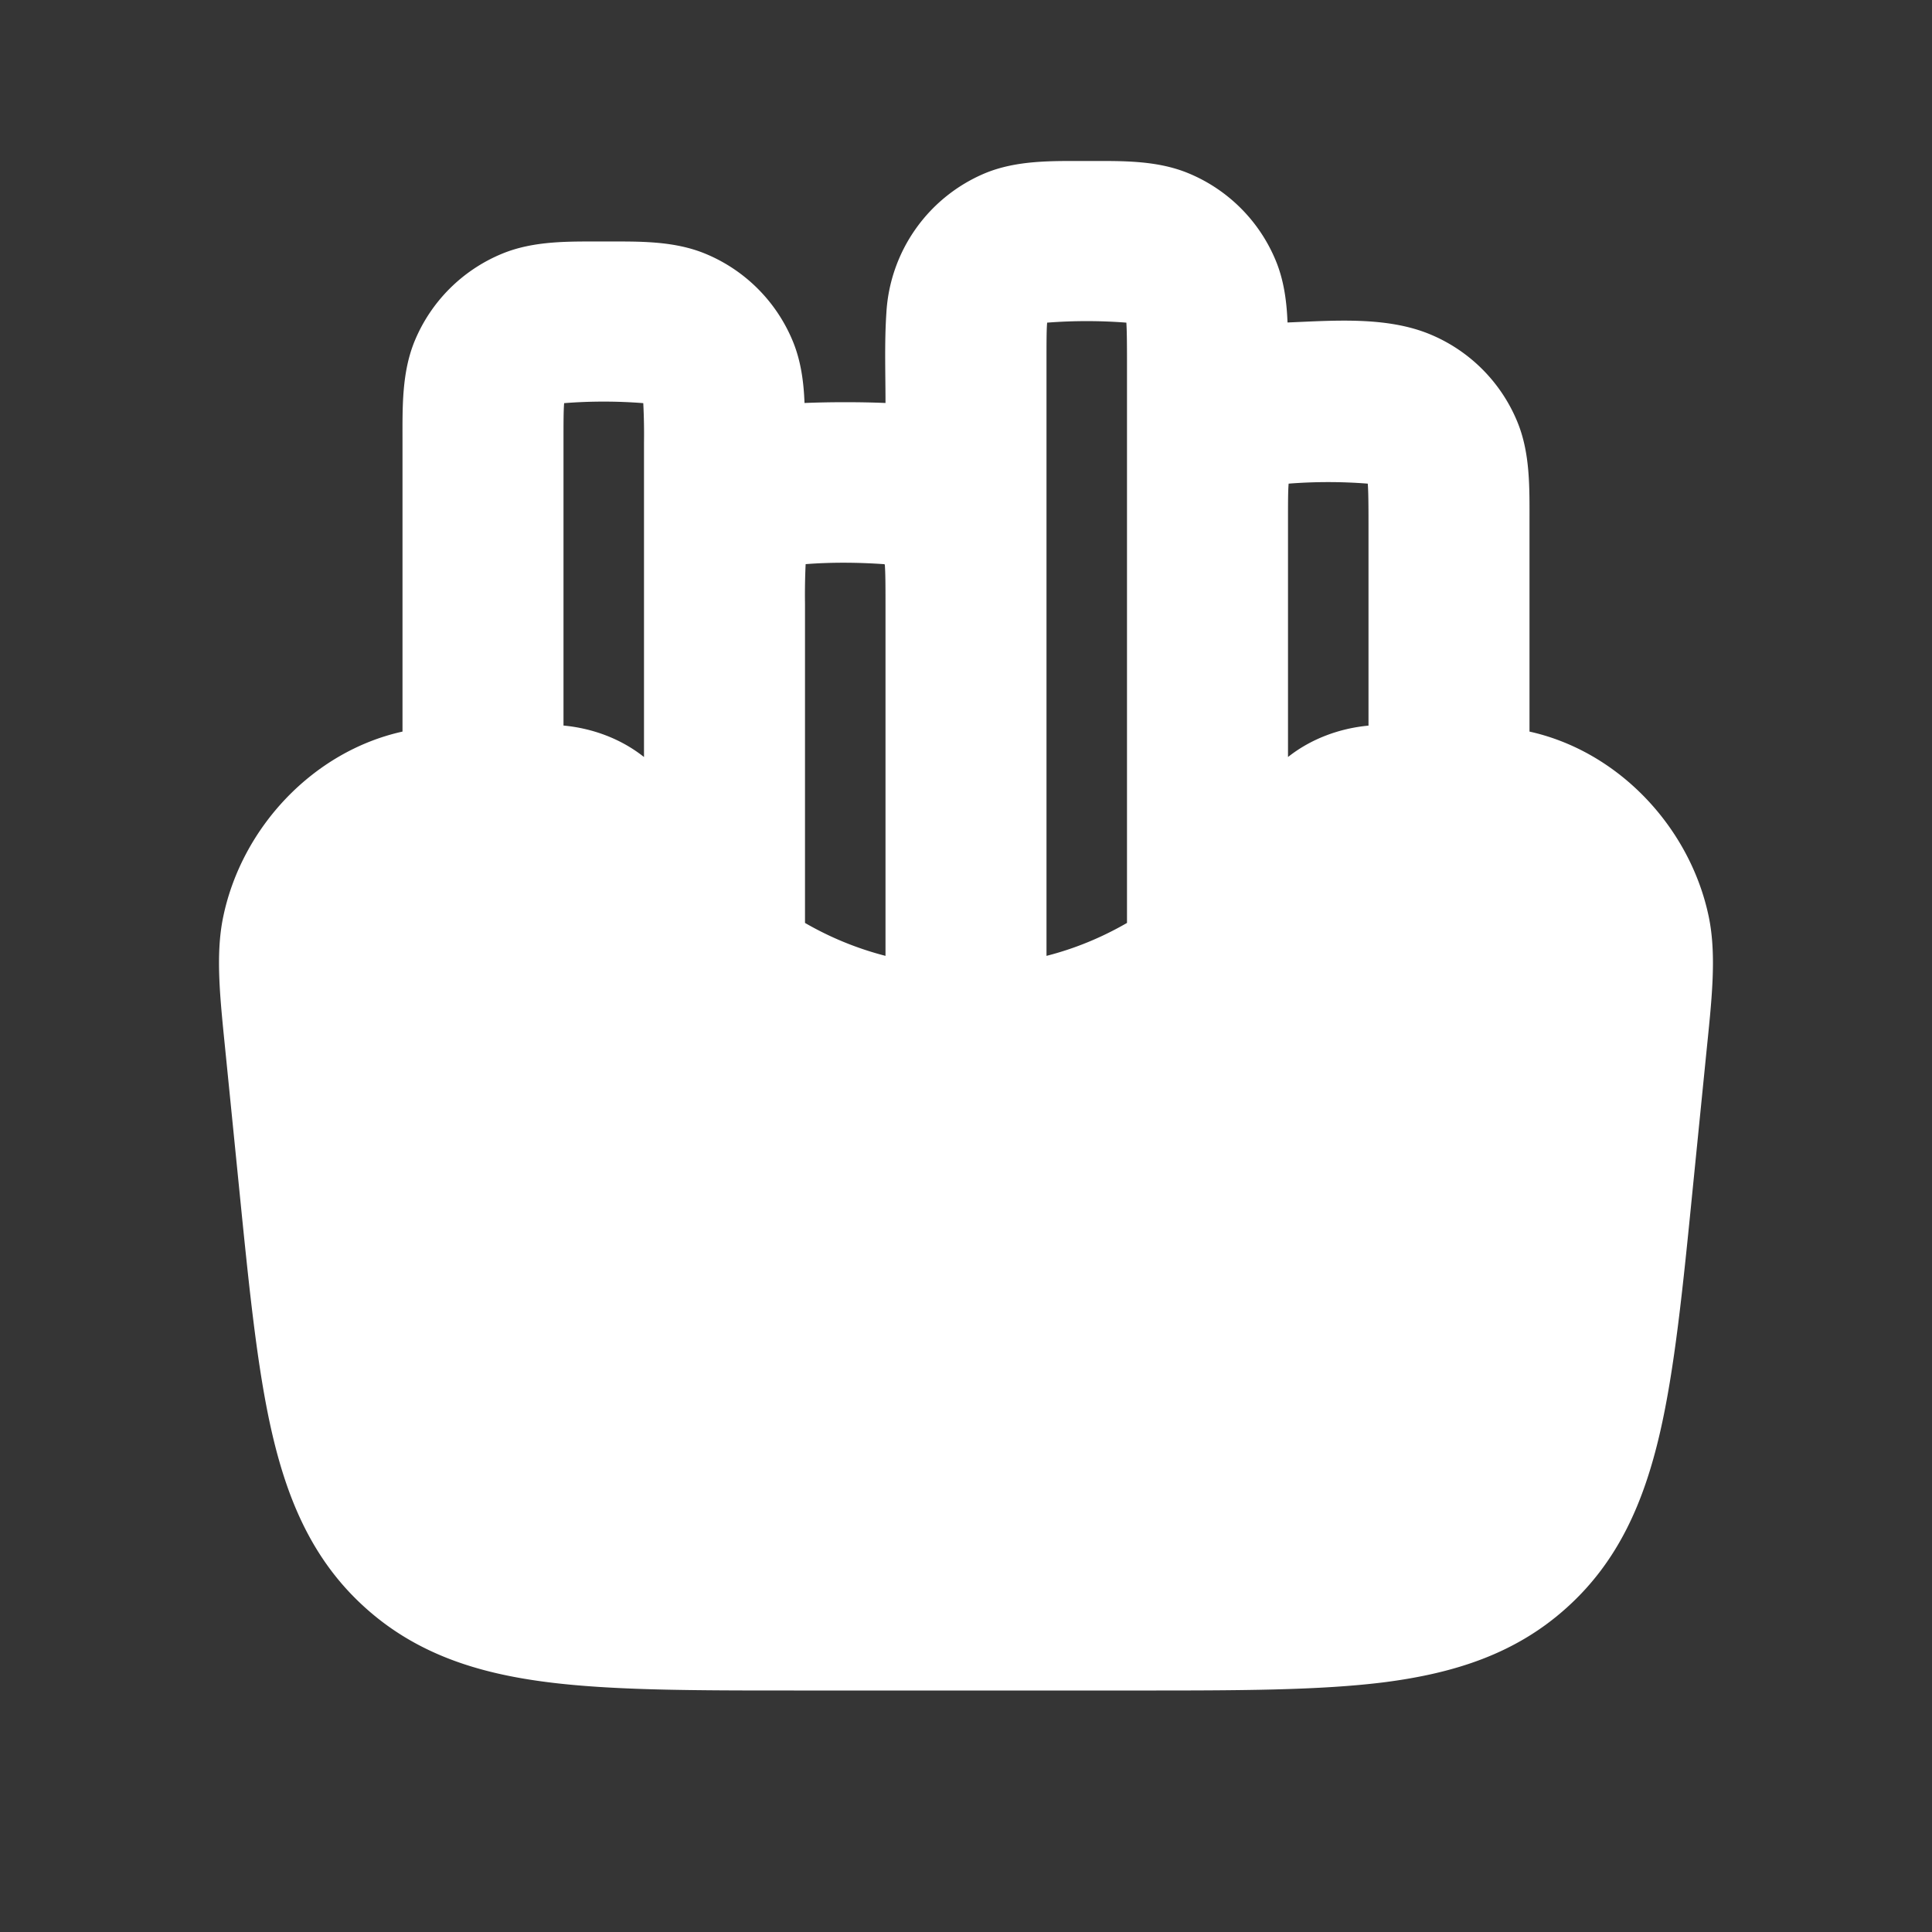 <svg xmlns="http://www.w3.org/2000/svg" width="24" height="24" fill="none"><rect width="100%" height="100%" fill="#333333" stroke="none"/><path fill="#fff" fill-opacity=".01" d="M24 0v24H0V0z"/><path fill="#FFFFFF" fill-rule="evenodd" d="M13.5 2c.425 0 .865-.013 1.265.153a2 2 0 0 1 1.082 1.082c.102.245.137.508.147.771.571-.023 1.229-.078 1.771.147a2 2 0 0 1 1.082 1.082c.163.392.153.822.153 1.239v2.614c1.11.246 1.994 1.192 2.226 2.296.103.492.035 1.057-.032 1.722l-.166 1.657c-.122 1.228-.224 2.244-.41 3.046-.196.844-.511 1.58-1.15 2.157-.637.578-1.4.818-2.26.93-.816.104-1.838.104-3.072.104H9.863c-1.234 0-2.255 0-3.072-.105-.859-.11-1.622-.351-2.26-.929-.639-.577-.954-1.313-1.15-2.157-.186-.802-.287-1.819-.41-3.046l-.166-1.657c-.066-.665-.135-1.23-.031-1.722C3.005 10.28 3.889 9.334 5 9.088V5.474c0-.417-.01-.847.152-1.24a2 2 0 0 1 1.082-1.081C6.634 2.987 7.074 3 7.5 3c.425 0 .865-.013 1.265.153a2 2 0 0 1 1.082 1.082c.102.245.137.508.147.771.303-.012.663-.014 1.006 0 0-.373-.014-.749.011-1.121a2.003 2.003 0 0 1 1.223-1.732c.4-.166.84-.153 1.266-.153m-.5 9.874c.354-.09.69-.23 1-.409V4.5c0-.258-.002-.402-.008-.492a6.388 6.388 0 0 0-.984 0C13 4.098 13 4.242 13 4.5zm3-2.47c.283-.225.64-.357 1-.39V6.5c0-.258-.002-.402-.009-.492a6.297 6.297 0 0 0-.983 0C16 6.098 16 6.242 16 6.5zm-5 2.47a3.971 3.971 0 0 1-1-.409V7.5a8.093 8.093 0 0 1 .008-.492c.318-.025.652-.022.97 0 .01 0 .014.004.014.013.007.098.008.233.008.48zm-3-2.47V5.5a7.66 7.66 0 0 0-.009-.492 6.295 6.295 0 0 0-.983 0C7 5.098 7 5.242 7 5.5v3.513c.362.034.714.164 1 .391" clip-rule="evenodd"/></svg>